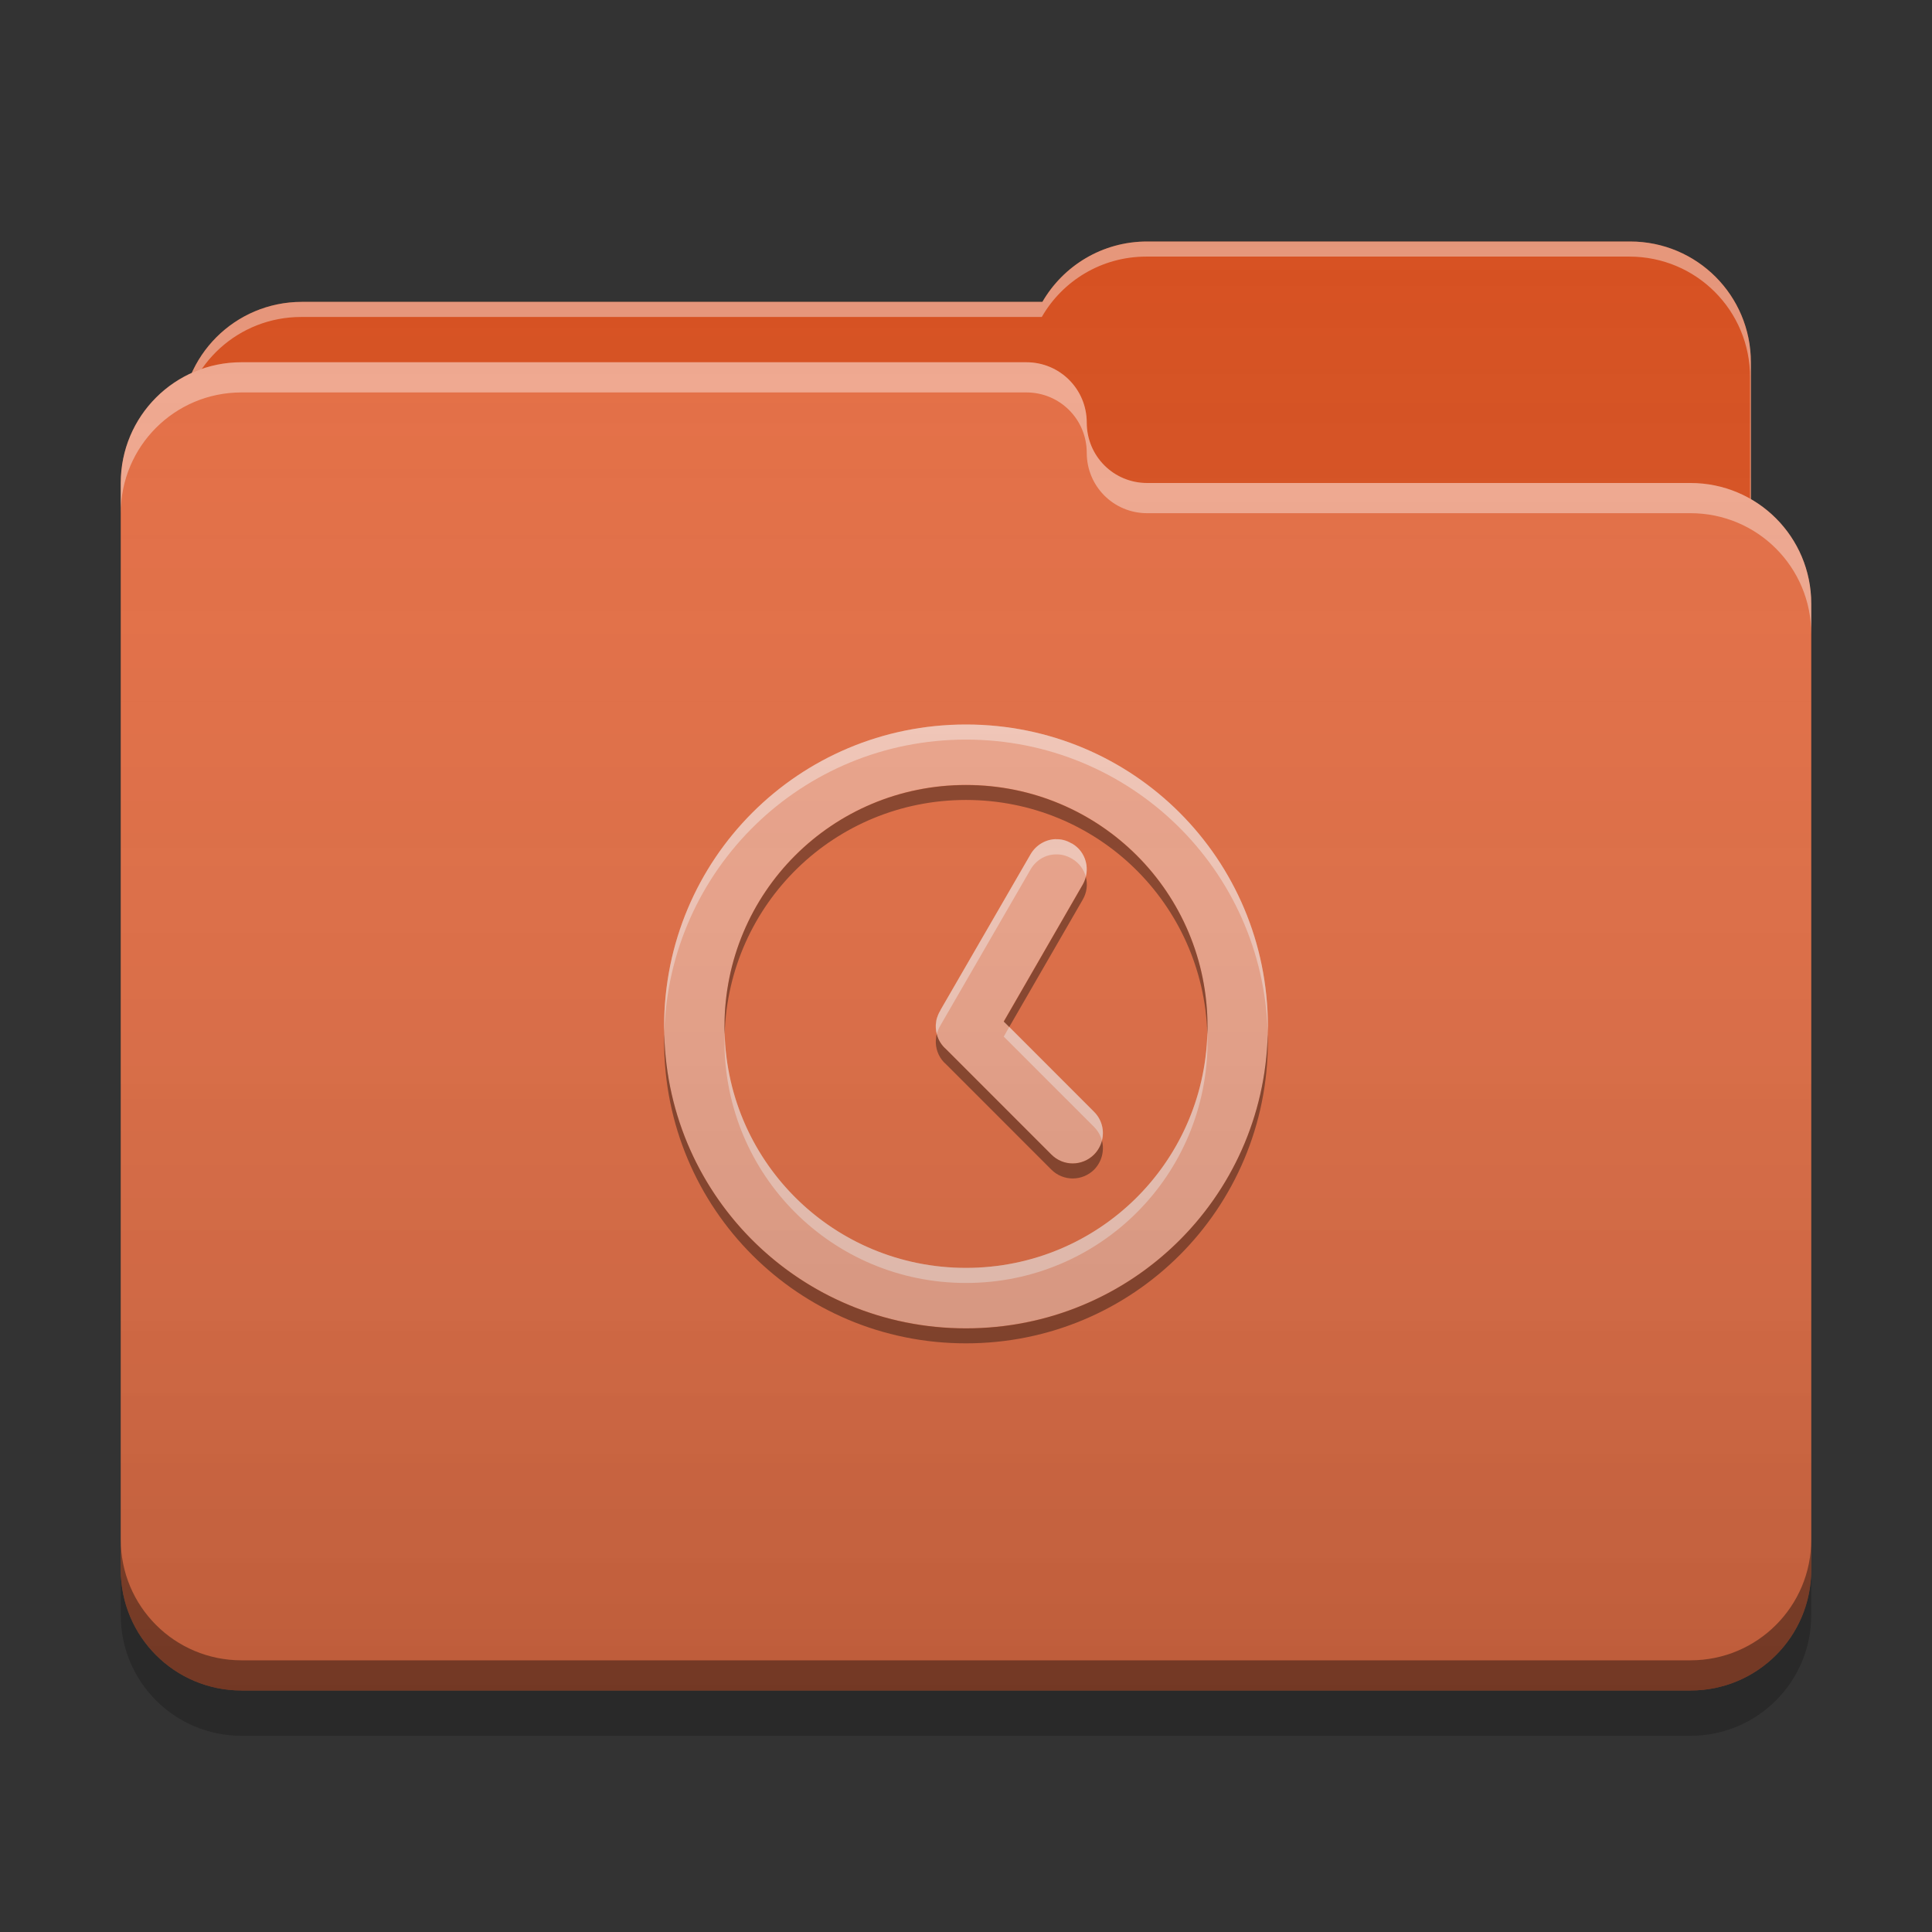 
<svg xmlns="http://www.w3.org/2000/svg" xmlns:xlink="http://www.w3.org/1999/xlink" width="48" height="48" viewBox="0 0 48 48" version="1.1">
<rect x="0" y="0" width="48" height="48" fill="#333333" stroke="none"/>
<defs>
<linearGradient id="linear0" gradientUnits="userSpaceOnUse" x1="32" y1="60" x2="32" y2="4" gradientTransform="matrix(0.75,0,0,0.75,0,0)">
<stop offset="0" style="stop-color:rgb(0%,0%,0%);stop-opacity:0.2;"/>
<stop offset="1" style="stop-color:rgb(100%,100%,100%);stop-opacity:0;"/>
</linearGradient>
</defs>
<g id="surface1">
<path style=" stroke:none;fill-rule:nonzero;fill:rgb(83.922%,30.98%,12.157%);fill-opacity:1;" d="M 28.5 6 C 27.387 6 26.418 6.602 25.898 7.5 L 7.5 7.5 C 5.84 7.5 4.5 8.84 4.5 10.5 L 4.5 15 C 4.5 16.66 5.84 18 7.5 18 L 40.5 18 C 42.16 18 43.5 16.66 43.5 15 L 43.5 9 C 43.5 7.34 42.16 6 40.5 6 Z M 28.5 6 "/>
<path style=" stroke:none;fill-rule:nonzero;fill:rgb(100%,100%,100%);fill-opacity:0.4;" d="M 28.5 6 C 27.387 6 26.418 6.602 25.898 7.5 L 7.5 7.5 C 5.84 7.5 4.5 8.84 4.5 10.5 L 4.5 10.555 C 4.66 9.043 5.93 7.875 7.484 7.875 L 25.883 7.875 C 26.398 6.977 27.367 6.375 28.48 6.375 L 40.48 6.375 C 42.145 6.375 43.48 7.715 43.48 9.375 L 43.48 15.316 C 43.492 15.215 43.5 15.109 43.5 15 L 43.5 9 C 43.5 7.34 42.16 6 40.5 6 Z M 28.5 6 "/>
<path style=" stroke:none;fill-rule:nonzero;fill:rgb(89.412%,42.745%,26.275%);fill-opacity:1;" d="M 6 9 C 4.34 9 3 10.34 3 12 L 3 39 C 3 40.66 4.34 42 6 42 L 42 42 C 43.66 42 45 40.66 45 39 L 45 15 C 45 13.34 43.66 12 42 12 L 28.539 12 C 28.527 12 28.512 12 28.5 12 C 27.668 12 27 11.332 27 10.5 C 27 9.668 26.332 9 25.5 9 Z M 6 9 "/>
<path style=" stroke:none;fill-rule:nonzero;fill:rgb(100%,100%,100%);fill-opacity:0.4;" d="M 6 9 C 4.34 9 3 10.34 3 12 L 3 12.75 C 3 11.09 4.34 9.75 6 9.75 L 25.5 9.75 C 26.332 9.75 27 10.418 27 11.25 C 27 12.082 27.668 12.75 28.5 12.75 C 28.512 12.75 28.527 12.75 28.539 12.75 L 42 12.75 C 43.66 12.75 45 14.09 45 15.75 L 45 15 C 45 13.34 43.66 12 42 12 L 28.539 12 C 28.527 12 28.512 12 28.5 12 C 27.668 12 27 11.332 27 10.5 C 27 9.668 26.332 9 25.5 9 Z M 6 9 "/>
<path style=" stroke:none;fill-rule:nonzero;fill:rgb(0%,0%,0%);fill-opacity:0.4;" d="M 3 38.25 L 3 39 C 3 40.66 4.34 42 6 42 L 42 42 C 43.66 42 45 40.66 45 39 L 45 38.25 C 45 39.91 43.66 41.25 42 41.25 L 6 41.25 C 4.34 41.25 3 39.91 3 38.25 Z M 3 38.25 "/>
<path style=" stroke:none;fill-rule:nonzero;fill:rgb(0%,0%,0%);fill-opacity:0.2;" d="M 3 39 L 3 40.125 C 3 41.785 4.34 43.125 6 43.125 L 42 43.125 C 43.66 43.125 45 41.785 45 40.125 L 45 39 C 45 40.66 43.66 42 42 42 L 6 42 C 4.34 42 3 40.66 3 39 Z M 3 39 "/>
<path style=" stroke:none;fill-rule:nonzero;fill:rgb(93.333%,64.314%,54.118%);fill-opacity:1;" d="M 24 18 C 19.844 18 16.5 21.344 16.5 25.5 C 16.5 29.656 19.844 33 24 33 C 28.156 33 31.5 29.656 31.5 25.5 C 31.5 21.344 28.156 18 24 18 Z M 24 19.5 C 27.324 19.5 30 22.176 30 25.5 C 30 28.824 27.324 31.5 24 31.5 C 20.676 31.5 18 28.824 18 25.5 C 18 22.176 20.676 19.5 24 19.5 Z M 26.23 20.848 C 25.98 20.855 25.738 20.992 25.602 21.227 L 23.371 25.086 C 23.367 25.098 23.359 25.109 23.355 25.121 L 23.352 25.125 C 23.344 25.137 23.336 25.148 23.332 25.16 C 23.328 25.172 23.32 25.184 23.316 25.195 C 23.305 25.219 23.297 25.238 23.289 25.266 C 23.285 25.273 23.281 25.277 23.281 25.285 C 23.277 25.297 23.277 25.305 23.273 25.312 C 23.273 25.316 23.27 25.324 23.27 25.328 C 23.27 25.332 23.27 25.332 23.266 25.336 C 23.266 25.344 23.266 25.348 23.262 25.355 C 23.262 25.359 23.262 25.367 23.262 25.371 C 23.258 25.379 23.258 25.387 23.258 25.395 C 23.25 25.441 23.246 25.488 23.25 25.535 C 23.258 25.738 23.348 25.934 23.508 26.07 L 26.121 28.684 C 26.414 28.977 26.887 28.977 27.18 28.684 C 27.477 28.387 27.477 27.914 27.18 27.621 L 24.938 25.375 L 26.898 21.977 C 27.105 21.617 26.988 21.164 26.637 20.957 L 26.613 20.949 C 26.492 20.875 26.359 20.844 26.23 20.848 Z M 26.23 20.848 "/>
<path style=" stroke:none;fill-rule:nonzero;fill:rgb(100%,100%,100%);fill-opacity:0.4;" d="M 24 18 C 19.844 18 16.5 21.344 16.5 25.5 C 16.5 25.551 16.504 25.602 16.504 25.652 C 16.621 21.602 19.918 18.375 24 18.375 C 28.082 18.375 31.379 21.602 31.496 25.652 C 31.496 25.602 31.5 25.551 31.5 25.5 C 31.5 21.344 28.156 18 24 18 Z M 26.23 20.848 C 25.98 20.855 25.738 20.992 25.602 21.23 L 23.371 25.086 C 23.367 25.098 23.359 25.109 23.355 25.121 L 23.352 25.125 C 23.344 25.137 23.34 25.148 23.332 25.16 C 23.328 25.172 23.32 25.18 23.316 25.195 C 23.305 25.215 23.297 25.238 23.289 25.266 C 23.285 25.273 23.281 25.277 23.281 25.285 C 23.277 25.297 23.277 25.305 23.273 25.312 C 23.273 25.316 23.27 25.324 23.27 25.328 C 23.27 25.332 23.27 25.332 23.266 25.336 C 23.266 25.344 23.266 25.348 23.262 25.359 C 23.262 25.363 23.262 25.367 23.262 25.371 C 23.258 25.379 23.258 25.387 23.258 25.395 C 23.25 25.441 23.246 25.492 23.25 25.539 C 23.254 25.59 23.262 25.641 23.273 25.688 C 23.277 25.68 23.277 25.672 23.281 25.664 C 23.281 25.656 23.285 25.648 23.289 25.641 C 23.297 25.617 23.305 25.594 23.316 25.57 C 23.32 25.559 23.328 25.547 23.332 25.535 C 23.34 25.523 23.344 25.512 23.352 25.5 L 23.355 25.496 C 23.359 25.488 23.367 25.477 23.371 25.465 L 25.602 21.605 C 25.738 21.367 25.98 21.23 26.23 21.227 C 26.359 21.223 26.492 21.254 26.613 21.324 L 26.637 21.336 C 26.809 21.438 26.926 21.598 26.977 21.781 C 27.055 21.465 26.926 21.129 26.637 20.961 L 26.613 20.949 C 26.492 20.879 26.359 20.848 26.23 20.852 Z M 25.074 25.516 L 24.938 25.754 L 27.18 27.996 C 27.277 28.094 27.344 28.211 27.375 28.336 C 27.441 28.09 27.375 27.816 27.18 27.621 Z M 18.004 25.66 C 18 25.73 18 25.805 18 25.875 C 18 29.199 20.676 31.875 24 31.875 C 27.324 31.875 30 29.199 30 25.875 C 30 25.805 30 25.73 29.996 25.66 C 29.91 28.91 27.27 31.5 24 31.5 C 20.73 31.5 18.09 28.91 18.004 25.66 Z M 18.004 25.66 "/>
<path style=" stroke:none;fill-rule:nonzero;fill:rgb(0.784%,0.784%,0.784%);fill-opacity:0.4;" d="M 24 19.504 C 20.676 19.504 18 22.18 18 25.504 C 18 25.566 18 25.629 18.004 25.688 C 18.102 22.453 20.738 19.875 24 19.875 C 27.262 19.875 29.898 22.453 29.996 25.688 C 30 25.629 30 25.566 30 25.504 C 30 22.18 27.324 19.504 24 19.504 Z M 26.977 21.785 C 26.961 21.855 26.934 21.922 26.898 21.984 L 24.938 25.383 L 25.074 25.516 L 26.898 22.355 C 27.004 22.176 27.027 21.973 26.977 21.785 Z M 23.273 25.691 C 23.27 25.695 23.27 25.699 23.27 25.703 C 23.27 25.703 23.27 25.707 23.27 25.707 C 23.266 25.719 23.266 25.723 23.262 25.73 C 23.262 25.738 23.262 25.738 23.262 25.746 C 23.258 25.75 23.258 25.762 23.258 25.77 C 23.25 25.816 23.25 25.863 23.25 25.91 C 23.258 26.113 23.348 26.309 23.508 26.445 L 26.121 29.059 C 26.414 29.352 26.887 29.352 27.184 29.059 C 27.375 28.863 27.441 28.59 27.379 28.34 C 27.344 28.465 27.281 28.586 27.184 28.684 C 26.887 28.98 26.414 28.98 26.121 28.684 L 23.508 26.07 C 23.391 25.969 23.309 25.836 23.273 25.691 Z M 16.504 25.699 C 16.5 25.758 16.5 25.816 16.5 25.875 C 16.5 30.031 19.844 33.375 24 33.375 C 28.156 33.375 31.5 30.031 31.5 25.875 C 31.5 25.816 31.5 25.758 31.496 25.699 C 31.395 29.762 28.09 33.004 24 33.004 C 19.91 33.004 16.605 29.762 16.504 25.699 Z M 16.504 25.699 "/>
<path style=" stroke:none;fill-rule:nonzero;fill:url(#linear0);" d="M 28.5 6 C 27.387 6 26.418 6.602 25.898 7.5 L 7.5 7.5 C 6.281 7.5 5.234 8.223 4.766 9.262 C 3.723 9.734 3 10.781 3 12 L 3 39 C 3 40.66 4.34 42 6 42 L 42 42 C 43.66 42 45 40.66 45 39 L 45 15 C 45 13.887 44.398 12.918 43.5 12.402 L 43.5 9 C 43.5 7.34 42.16 6 40.5 6 Z M 28.5 6 "/>
</g>
</svg>

